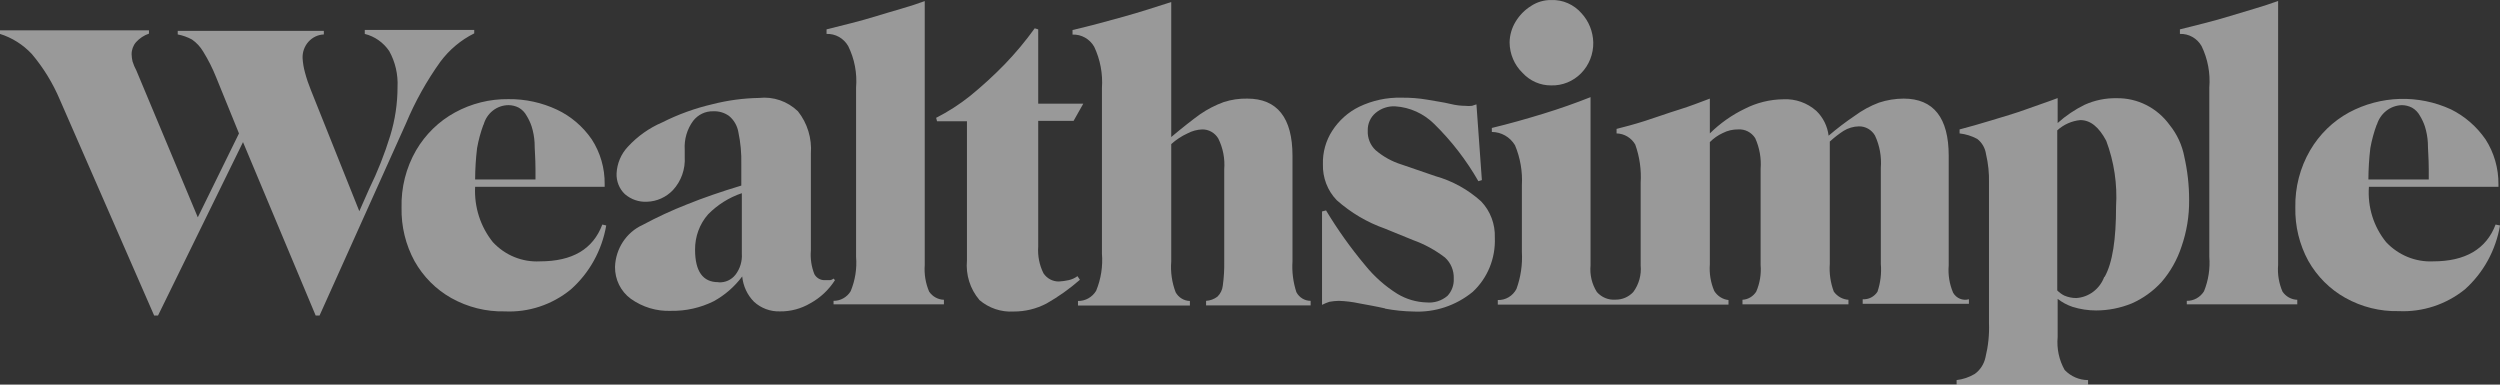 <svg width="143" height="22" viewBox="0 0 143 22" fill="none" xmlns="http://www.w3.org/2000/svg">
<rect x="0" y="0" width="143" height="22" fill="#333333" stroke="none"/>
<path fill-rule="evenodd" clip-rule="evenodd" d="M20.865 1.94C21.433 2.08 21.931 2.43 22.265 2.924C22.611 3.547 22.775 4.26 22.739 4.977C22.739 5.919 22.599 6.855 22.324 7.754C22.002 8.803 21.598 9.824 21.117 10.806L20.553 12.081L17.782 5.152C17.647 4.822 17.533 4.483 17.442 4.137C17.369 3.873 17.324 3.602 17.308 3.328C17.294 2.982 17.414 2.645 17.642 2.39C17.87 2.135 18.187 1.984 18.523 1.97V1.764H10.166V1.97C10.45 2.024 10.725 2.122 10.981 2.26C11.242 2.441 11.462 2.678 11.625 2.955C11.914 3.422 12.162 3.915 12.366 4.427L13.67 7.632L11.314 12.431L7.802 4.038C7.712 3.87 7.637 3.694 7.58 3.512C7.55 3.379 7.532 3.243 7.528 3.107C7.526 2.852 7.616 2.604 7.78 2.413C7.982 2.188 8.237 2.02 8.521 1.924V1.734H0V1.94C0.693 2.158 1.32 2.554 1.823 3.092C2.482 3.873 3.022 4.753 3.423 5.702L8.817 18.047H9.039L13.9 8.128L18.056 18.047H18.279L23.221 7.06C23.744 5.808 24.406 4.623 25.192 3.527C25.705 2.84 26.367 2.286 27.126 1.909V1.711H20.865V1.94Z" fill="white" fill-opacity="0.5"/>
<path d="M34.453 12.844C33.92 14.255 32.742 14.95 30.882 14.95C29.873 15.004 28.891 14.603 28.192 13.851C27.48 12.964 27.117 11.834 27.177 10.684H34.587V10.539C34.599 9.624 34.34 8.728 33.846 7.968C33.34 7.234 32.655 6.649 31.86 6.274C30.988 5.865 30.04 5.659 29.082 5.671C28.016 5.657 26.963 5.919 26.022 6.434C25.104 6.935 24.335 7.684 23.799 8.601C23.227 9.592 22.939 10.73 22.969 11.882C22.947 12.949 23.203 14.003 23.71 14.934C24.21 15.824 24.938 16.556 25.814 17.048C26.752 17.573 27.807 17.836 28.874 17.811C30.233 17.876 31.57 17.435 32.638 16.567C33.71 15.624 34.43 14.326 34.676 12.897L34.453 12.844ZM27.659 7.144C27.833 6.478 28.419 6.015 29.089 6.014C29.292 6.015 29.493 6.065 29.674 6.159C29.865 6.267 30.021 6.429 30.126 6.625C30.242 6.814 30.337 7.016 30.408 7.228C30.503 7.529 30.56 7.842 30.578 8.158C30.578 8.532 30.63 9.051 30.63 9.685V10.264H27.177C27.18 9.665 27.217 9.066 27.289 8.471C27.371 8.008 27.495 7.553 27.659 7.113V7.144Z" fill="white" fill-opacity="0.5"/>
<path d="M47.679 15.934C47.607 15.998 47.514 16.031 47.419 16.025H47.168C46.926 16.03 46.702 15.898 46.582 15.682C46.412 15.252 46.343 14.787 46.382 14.324V8.792C46.448 7.915 46.183 7.045 45.641 6.365C45.043 5.79 44.232 5.512 43.419 5.602C42.519 5.618 41.624 5.738 40.751 5.961C39.759 6.191 38.797 6.539 37.884 6.999C37.139 7.317 36.468 7.792 35.913 8.395C35.525 8.806 35.296 9.349 35.268 9.921C35.25 10.368 35.424 10.8 35.742 11.104C36.096 11.409 36.549 11.565 37.009 11.539C37.568 11.523 38.099 11.285 38.491 10.875C38.965 10.364 39.21 9.672 39.166 8.967V8.563C39.129 7.972 39.3 7.387 39.647 6.915C39.925 6.556 40.35 6.352 40.796 6.365C41.114 6.35 41.428 6.441 41.692 6.625C41.975 6.854 42.168 7.183 42.233 7.548C42.362 8.157 42.419 8.779 42.403 9.402V10.615C41.255 10.959 40.181 11.333 39.314 11.684C38.44 12.026 37.586 12.421 36.758 12.866C35.829 13.287 35.216 14.218 35.179 15.262C35.17 15.985 35.505 16.666 36.076 17.086C36.75 17.569 37.559 17.813 38.38 17.78C39.226 17.796 40.063 17.608 40.825 17.231C41.46 16.883 42.016 16.399 42.455 15.812C42.507 16.362 42.746 16.875 43.13 17.262C43.537 17.633 44.068 17.829 44.611 17.811C45.222 17.82 45.823 17.659 46.353 17.345C46.922 17.034 47.406 16.58 47.76 16.025L47.679 15.934ZM41.077 16.14C40.21 16.14 39.758 15.529 39.758 14.286C39.75 13.54 40.014 12.818 40.499 12.264C41.043 11.71 41.706 11.294 42.433 11.05V14.499C42.463 14.936 42.334 15.369 42.07 15.713C41.839 16.009 41.483 16.171 41.114 16.148L41.077 16.14Z" fill="white" fill-opacity="0.5"/>
<path fill-rule="evenodd" clip-rule="evenodd" d="M47.679 17.208C48.075 17.212 48.446 17.004 48.657 16.659C48.916 16.039 49.023 15.363 48.968 14.69V5.007C49.035 4.188 48.879 3.366 48.516 2.634C48.258 2.187 47.784 1.92 47.279 1.94V1.68C48.212 1.444 49.19 1.215 50.146 0.917C51.102 0.62 52.058 0.375 52.895 0.063V15.155C52.856 15.678 52.942 16.202 53.147 16.682C53.341 16.965 53.654 17.138 53.992 17.147V17.407H47.679V17.208Z" fill="white" fill-opacity="0.5"/>
<path fill-rule="evenodd" clip-rule="evenodd" d="M56.014 17.147C55.489 16.528 55.235 15.714 55.31 14.896V6.938H53.599L53.547 6.739C54.23 6.392 54.878 5.975 55.481 5.495C56.179 4.928 56.844 4.319 57.474 3.672C58.092 3.031 58.664 2.345 59.186 1.619L59.386 1.68V5.93H61.964L61.408 6.915H59.386V14.11C59.348 14.638 59.453 15.166 59.689 15.636C59.888 15.931 60.215 16.105 60.564 16.102C60.753 16.091 60.941 16.066 61.127 16.025C61.308 15.985 61.48 15.908 61.631 15.796L61.771 16.003C61.18 16.52 60.54 16.975 59.86 17.361C59.277 17.666 58.632 17.823 57.978 17.819C57.265 17.862 56.563 17.625 56.014 17.155V17.147Z" fill="white" fill-opacity="0.5"/>
<path fill-rule="evenodd" clip-rule="evenodd" d="M74.153 16.712C73.968 16.145 73.892 15.546 73.93 14.95V8.906C73.93 6.739 73.056 5.64 71.345 5.64C70.888 5.631 70.432 5.698 69.996 5.839C69.521 6.012 69.068 6.246 68.648 6.533C68.203 6.854 67.64 7.296 66.995 7.838V0.116C66.091 0.406 65.202 0.696 64.269 0.955C63.335 1.215 62.387 1.474 61.349 1.718V1.978C61.854 1.958 62.329 2.225 62.587 2.672C62.935 3.407 63.088 4.223 63.031 5.038V14.499C63.091 15.229 62.977 15.962 62.698 16.636C62.475 17.003 62.081 17.223 61.661 17.216V17.475H68.062V17.216C67.725 17.209 67.416 17.021 67.247 16.72C67.034 16.16 66.947 15.557 66.995 14.957V8.242C67.272 7.992 67.585 7.786 67.921 7.632C68.181 7.493 68.467 7.415 68.759 7.403C69.135 7.394 69.488 7.592 69.685 7.922C69.956 8.465 70.074 9.076 70.026 9.685V14.95C70.035 15.414 70.008 15.878 69.944 16.338C69.919 16.581 69.808 16.806 69.633 16.972C69.445 17.113 69.221 17.195 68.988 17.208V17.468H74.968V17.208C74.628 17.209 74.316 17.019 74.153 16.712Z" fill="white" fill-opacity="0.5"/>
<path fill-rule="evenodd" clip-rule="evenodd" d="M79.235 17.643C78.702 17.521 78.198 17.437 77.754 17.353C77.366 17.269 76.972 17.221 76.575 17.208C76.397 17.213 76.218 17.231 76.042 17.262C75.897 17.309 75.756 17.368 75.62 17.437V12.096L75.849 12.035C76.51 13.133 77.253 14.177 78.072 15.155C78.595 15.808 79.222 16.365 79.924 16.804C80.435 17.114 81.014 17.284 81.606 17.3C82.034 17.34 82.46 17.206 82.792 16.926C83.041 16.664 83.173 16.307 83.155 15.941C83.174 15.479 82.989 15.033 82.651 14.728C82.098 14.305 81.486 13.97 80.836 13.736L79.206 13.072C78.197 12.717 77.264 12.165 76.457 11.447C75.933 10.903 75.649 10.161 75.671 9.395C75.651 8.715 75.838 8.045 76.205 7.479C76.588 6.886 77.121 6.411 77.746 6.106C78.502 5.744 79.328 5.567 80.162 5.587C80.658 5.581 81.154 5.619 81.643 5.702C82.118 5.793 82.57 5.846 82.933 5.938C83.296 6.03 83.607 6.053 83.807 6.053C83.937 6.069 84.069 6.069 84.2 6.053L84.452 5.969L84.763 10.303L84.563 10.364C83.872 9.157 83.021 8.056 82.036 7.09C81.434 6.494 80.647 6.137 79.813 6.083C79.406 6.059 79.004 6.193 78.687 6.457C78.39 6.703 78.223 7.079 78.235 7.472C78.215 7.896 78.381 8.308 78.687 8.593C79.123 8.964 79.627 9.242 80.169 9.41L82.103 10.074C83.07 10.344 83.964 10.837 84.718 11.516C85.249 12.068 85.533 12.823 85.504 13.599C85.552 14.775 85.087 15.911 84.237 16.697C83.276 17.483 82.069 17.882 80.843 17.819C80.296 17.809 79.751 17.753 79.213 17.651L79.235 17.643Z" fill="white" fill-opacity="0.5"/>
<path fill-rule="evenodd" clip-rule="evenodd" d="M88.727 4.885C89.367 4.904 89.987 4.652 90.442 4.188C90.897 3.723 91.147 3.088 91.135 2.428C91.119 1.808 90.882 1.216 90.468 0.765C90.027 0.256 89.389 -0.024 88.727 0.002C88.317 -0.003 87.915 0.116 87.571 0.345C87.212 0.569 86.91 0.877 86.689 1.245C86.473 1.6 86.355 2.009 86.349 2.428C86.354 3.088 86.622 3.717 87.089 4.168C87.514 4.631 88.108 4.891 88.727 4.885Z" fill="white" fill-opacity="0.5"/>
<path fill-rule="evenodd" clip-rule="evenodd" d="M111.718 16.743C111.508 16.251 111.421 15.713 111.466 15.178V8.906C111.466 6.739 110.599 5.64 108.887 5.64C108.41 5.643 107.935 5.72 107.48 5.869C106.981 6.056 106.51 6.313 106.079 6.632C105.564 6.979 105.07 7.356 104.597 7.762C104.531 7.218 104.282 6.716 103.893 6.342C103.372 5.881 102.698 5.643 102.012 5.679C101.24 5.686 100.48 5.874 99.789 6.228C99.057 6.581 98.386 7.056 97.803 7.632V5.64C97.269 5.839 96.677 6.075 96.032 6.274C95.388 6.472 94.743 6.709 94.098 6.915C93.454 7.121 92.92 7.258 92.468 7.373V7.632C92.906 7.64 93.309 7.88 93.535 8.265C93.787 8.967 93.893 9.716 93.846 10.463V15.178C93.897 15.724 93.746 16.268 93.424 16.704C93.159 16.988 92.791 17.145 92.409 17.14C92.007 17.172 91.613 17.012 91.342 16.704C91.056 16.253 90.928 15.715 90.979 15.178V5.557C90.112 5.9 89.208 6.22 88.26 6.51C87.311 6.8 86.319 7.083 85.333 7.319V7.548C85.874 7.549 86.375 7.838 86.659 8.311C86.962 9.032 87.096 9.816 87.052 10.6V14.415C87.093 15.135 86.987 15.855 86.741 16.529C86.531 16.931 86.117 17.177 85.674 17.162V17.422H98.87V17.162C98.536 17.126 98.236 16.935 98.055 16.643C97.849 16.164 97.763 15.64 97.803 15.117V8.128C98.018 7.911 98.269 7.735 98.544 7.609C98.815 7.469 99.115 7.399 99.418 7.403C99.807 7.375 100.181 7.564 100.396 7.899C100.646 8.449 100.753 9.056 100.707 9.662V15.156C100.75 15.678 100.664 16.203 100.456 16.682C100.281 16.957 99.989 17.13 99.67 17.147V17.407H105.731V17.147C105.399 17.127 105.092 16.956 104.894 16.682C104.704 16.177 104.625 15.635 104.664 15.095V8.097C104.909 7.872 105.172 7.668 105.449 7.487C105.714 7.324 106.015 7.235 106.324 7.228C106.702 7.219 107.056 7.42 107.25 7.754C107.518 8.328 107.633 8.966 107.583 9.601V15.095C107.63 15.634 107.564 16.178 107.391 16.689C107.203 16.977 106.881 17.14 106.546 17.117V17.376H112.622V17.117C112.273 17.217 111.902 17.064 111.718 16.743Z" fill="white" fill-opacity="0.5"/>
<path d="M124.944 8.967C124.815 8.296 124.525 7.669 124.099 7.144C123.385 6.163 122.258 5.596 121.068 5.618C120.442 5.605 119.82 5.733 119.246 5.991C118.685 6.265 118.164 6.617 117.697 7.037V5.61C117.164 5.816 116.549 6.014 115.904 6.251C115.26 6.487 114.585 6.678 113.911 6.884C113.237 7.09 112.644 7.258 112.088 7.403V7.632C112.44 7.67 112.782 7.776 113.096 7.945C113.37 8.154 113.551 8.467 113.6 8.815C113.727 9.354 113.785 9.908 113.77 10.463V18.475C113.796 19.135 113.728 19.795 113.57 20.436C113.49 20.822 113.27 21.163 112.955 21.39C112.637 21.579 112.283 21.698 111.918 21.741V22H119.438V21.741C118.934 21.741 118.45 21.532 118.097 21.161C117.777 20.593 117.638 19.937 117.697 19.284V17.094C117.954 17.294 118.242 17.449 118.549 17.552C118.986 17.689 119.441 17.758 119.898 17.758C120.598 17.757 121.292 17.62 121.943 17.353C122.58 17.071 123.155 16.658 123.632 16.14C124.144 15.55 124.535 14.86 124.781 14.11C125.079 13.256 125.227 12.355 125.218 11.447C125.22 10.602 125.125 9.759 124.936 8.937L124.944 8.967ZM120.365 15.835C120.109 16.528 119.483 17.003 118.764 17.048C118.525 17.049 118.288 16.999 118.068 16.903C117.923 16.828 117.791 16.73 117.675 16.613V7.456C118.043 7.121 118.505 6.915 118.994 6.869C119.579 6.869 120.061 7.273 120.476 8.052C120.926 9.249 121.118 10.532 121.039 11.813C121.039 13.691 120.839 15.026 120.387 15.835H120.365Z" fill="white" fill-opacity="0.5"/>
<path fill-rule="evenodd" clip-rule="evenodd" d="M125.084 17.208C125.483 17.214 125.856 17.006 126.07 16.659C126.322 16.037 126.426 15.362 126.373 14.69V5.007C126.439 4.189 126.285 3.368 125.929 2.634C125.671 2.187 125.196 1.92 124.691 1.94V1.68C125.618 1.444 126.603 1.215 127.559 0.917C128.515 0.62 129.463 0.368 130.308 0.055V15.156C130.265 15.678 130.352 16.203 130.56 16.682C130.754 16.966 131.067 17.138 131.404 17.147V17.407H125.084V17.208Z" fill="white" fill-opacity="0.5"/>
<path d="M142.748 12.844C142.215 14.255 141.007 14.95 139.177 14.95C138.169 14.998 137.189 14.598 136.487 13.851C135.769 12.968 135.416 11.832 135.502 10.684H142.911V10.539C142.919 9.625 142.661 8.729 142.17 7.968C141.663 7.236 140.985 6.648 140.199 6.258C138.329 5.397 136.179 5.462 134.361 6.434C133.442 6.935 132.674 7.684 132.138 8.601C131.564 9.586 131.271 10.718 131.293 11.867C131.271 12.934 131.527 13.988 132.034 14.919C132.537 15.809 133.267 16.541 134.146 17.033C135.083 17.559 136.139 17.822 137.206 17.796C138.572 17.86 139.915 17.419 140.992 16.552C142.049 15.607 142.758 14.316 143 12.897L142.748 12.844ZM135.954 7.144C136.145 6.49 136.721 6.035 137.384 6.014C137.587 6.015 137.788 6.065 137.969 6.159C138.159 6.267 138.316 6.429 138.421 6.625C138.537 6.814 138.631 7.016 138.703 7.228C138.797 7.529 138.855 7.842 138.873 8.158C138.873 8.532 138.925 9.051 138.925 9.685V10.264H135.472C135.475 9.665 135.512 9.066 135.583 8.471C135.666 8.008 135.79 7.553 135.954 7.113V7.144Z" fill="white" fill-opacity="0.5"/>
</svg>
